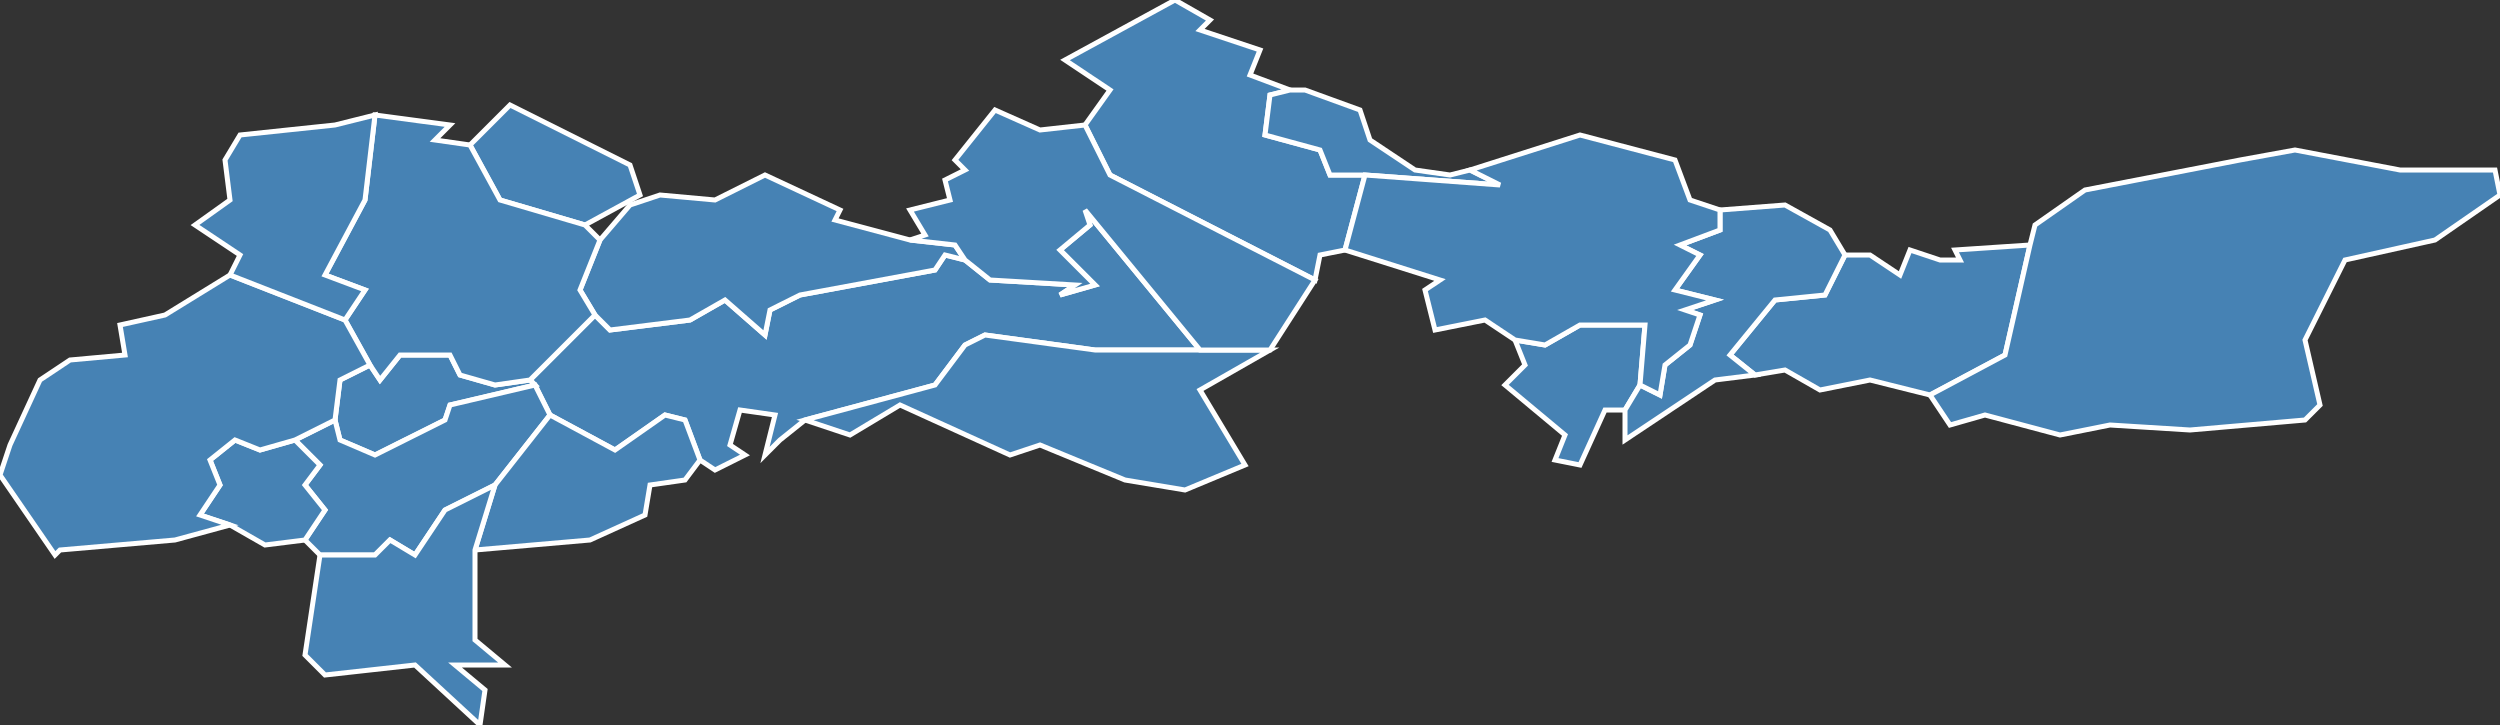 <?xml version="1.0" encoding="utf-8"?>
<svg version="1.1" id="svgmap" xmlns="http://www.w3.org/2000/svg" xmlns:xlink="http://www.w3.org/1999/xlink" x="0px" y="0px" width="100%" height="100%" viewBox="0 0 500 145">
<rect x="0" y="0" width="500" height="145" fill="#333333" stroke="none"/>
<polygon points="161,84 156,88 153,91 155,83 148,82 146,89 149,91 143,94 140,92 137,84 133,83 123,90 110,83 107,77 106,76 119,63 122,66 138,64 145,60 153,67 154,62 160,59 187,54 189,51 193,52 198,56 215,57 212,59 219,57 212,50 218,45 217,42 240,70 219,70 197,67 193,69 187,77 161,84" id="70004" class="commune" fill="steelblue" stroke-width="1" stroke="white" geotype="commune" geoname="Adelans-et-le-Val-de-Bithaine" code_insee="70004" code_canton="7006"/><polygon points="94,29 102,21 126,33 128,39 117,45 100,40 94,29" id="70067" class="commune" fill="steelblue" stroke-width="1" stroke="white" geotype="commune" geoname="Betoncourt-lès-Brotte" code_insee="70067" code_canton="7006"/><polygon points="240,70 254,70 240,78 249,93 237,98 225,96 208,89 202,91 180,81 170,87 161,84 187,77 193,69 197,67 219,70 240,70" id="70081" class="commune" fill="steelblue" stroke-width="1" stroke="white" geotype="commune" geoname="Bouhans-lès-Lure" code_insee="70081" code_canton="7006"/><polygon points="106,76 107,77 90,81 89,84 75,91 68,88 67,84 68,76 74,73 76,76 80,71 90,71 92,75 99,77 106,76" id="70140" class="commune" fill="steelblue" stroke-width="1" stroke="white" geotype="commune" geoname="Châteney" code_insee="70140" code_canton="7006"/><polygon points="110,83 99,97 89,102 83,111 78,108 75,111 64,111 61,108 65,102 61,97 64,93 59,88 67,84 68,88 75,91 89,84 90,81 107,77 110,83" id="70141" class="commune" fill="steelblue" stroke-width="1" stroke="white" geotype="commune" geoname="Châtenois" code_insee="70141" code_canton="7006"/><polygon points="99,97 110,83 123,90 133,83 137,84 140,92 137,96 130,97 129,103 118,108 95,110 99,97" id="70186" class="commune" fill="steelblue" stroke-width="1" stroke="white" geotype="commune" geoname="Creuse" code_insee="70186" code_canton="7006"/><polygon points="59,88 64,93 61,97 65,102 61,108 53,109 46,105 40,103 44,97 42,92 47,88 52,90 59,88" id="70188" class="commune" fill="steelblue" stroke-width="1" stroke="white" geotype="commune" geoname="Creveney" code_insee="70188" code_canton="7006"/><polygon points="120,48 126,41 132,39 143,40 153,35 168,42 167,44 182,48 191,49 193,52 189,51 187,54 160,59 154,62 153,67 145,60 138,64 122,66 119,63 116,58 120,48" id="70195" class="commune" fill="steelblue" stroke-width="1" stroke="white" geotype="commune" geoname="Dambenoît-lès-Colombe" code_insee="70195" code_canton="7006"/><polygon points="258,18 254,19 253,27 264,30 266,35 273,35 269,50 264,51 263,56 222,35 217,25 222,18 213,12 235,0 242,4 240,6 252,10 250,15 258,18" id="70250" class="commune" fill="steelblue" stroke-width="1" stroke="white" geotype="commune" geoname="Franchevelle" code_insee="70250" code_canton="7006"/><polygon points="328,77 325,82 321,82 316,93 311,92 313,87 301,77 305,73 303,68 309,69 316,65 329,65 328,77" id="70259" class="commune" fill="steelblue" stroke-width="1" stroke="white" geotype="commune" geoname="Froideterre" code_insee="70259" code_canton="7006"/><polygon points="119,63 106,76 99,77 92,75 90,71 80,71 76,76 74,73 69,64 73,58 65,55 73,40 75,23 90,25 87,28 94,29 100,40 117,45 120,48 116,58 119,63" id="70263" class="commune" fill="steelblue" stroke-width="1" stroke="white" geotype="commune" geoname="Genevrey" code_insee="70263" code_canton="7006"/><polygon points="273,35 266,35 264,30 253,27 254,19 258,18 261,18 272,22 274,28 283,34 290,35 294,34 300,37 273,35" id="70304" class="commune" fill="steelblue" stroke-width="1" stroke="white" geotype="commune" geoname="Linexert" code_insee="70304" code_canton="7006"/><polygon points="386,79 374,76 364,78 357,74 351,75 346,71 355,60 365,59 369,51 374,51 380,55 382,50 388,52 392,52 391,50 406,49 401,71 386,79" id="70328" class="commune" fill="steelblue" stroke-width="1" stroke="white" geotype="commune" geoname="Malbouhans" code_insee="70328" code_canton="7006"/><polygon points="351,75 343,76 325,88 325,82 328,77 332,79 333,73 338,69 340,63 337,62 343,60 335,58 340,51 336,49 344,46 344,42 357,41 366,46 369,51 365,59 355,60 346,71 351,75" id="70385" class="commune" fill="steelblue" stroke-width="1" stroke="white" geotype="commune" geoname="Neuvelle-lès-Lure" code_insee="70385" code_canton="7006"/><polygon points="254,70 240,70 217,42 218,45 212,50 219,57 212,59 215,57 198,56 193,52 191,49 182,48 185,47 182,42 190,40 189,36 193,34 191,32 199,22 208,26 217,25 222,35 263,56 254,70" id="70432" class="commune" fill="steelblue" stroke-width="1" stroke="white" geotype="commune" geoname="Quers" code_insee="70432" code_canton="7006"/><polygon points="499,34 500,39 487,48 469,52 461,68 464,81 461,84 438,86 422,85 412,87 397,83 390,85 386,79 401,71 406,49 407,45 417,38 448,32 459,30 480,34 499,34" id="70451" class="commune" fill="steelblue" stroke-width="1" stroke="white" geotype="commune" geoname="Ronchamp" code_insee="70451" code_canton="7006"/><polygon points="316,27 335,32 338,40 344,42 344,46 336,49 340,51 335,58 343,60 337,62 340,63 338,69 333,73 332,79 328,77 329,65 316,65 309,69 303,68 297,64 287,66 285,58 288,56 269,50 273,35 300,37 294,34 316,27" id="70464" class="commune" fill="steelblue" stroke-width="1" stroke="white" geotype="commune" geoname="Saint-Germain" code_insee="70464" code_canton="7006"/><polygon points="74,73 68,76 67,84 59,88 52,90 47,88 42,92 44,97 40,103 46,105 35,108 12,110 11,111 0,95 2,89 8,76 14,72 25,71 24,65 33,63 46,55 69,64 74,73" id="70478" class="commune" fill="steelblue" stroke-width="1" stroke="white" geotype="commune" geoname="Saulx" code_insee="70478" code_canton="7006"/><polygon points="67,25 75,23 73,40 65,55 73,58 69,64 46,55 48,51 39,45 46,40 45,32 48,27 67,25" id="70490" class="commune" fill="steelblue" stroke-width="1" stroke="white" geotype="commune" geoname="Servigney" code_insee="70490" code_canton="7006"/><polygon points="96,145 96,145 83,133 65,135 61,131 64,111 75,111 78,108 83,111 89,102 99,97 95,110 95,128 101,133 91,133 97,138 96,145" id="70537" class="commune" fill="steelblue" stroke-width="1" stroke="white" geotype="commune" geoname="Velleminfroy" code_insee="70537" code_canton="7006"/></svg>